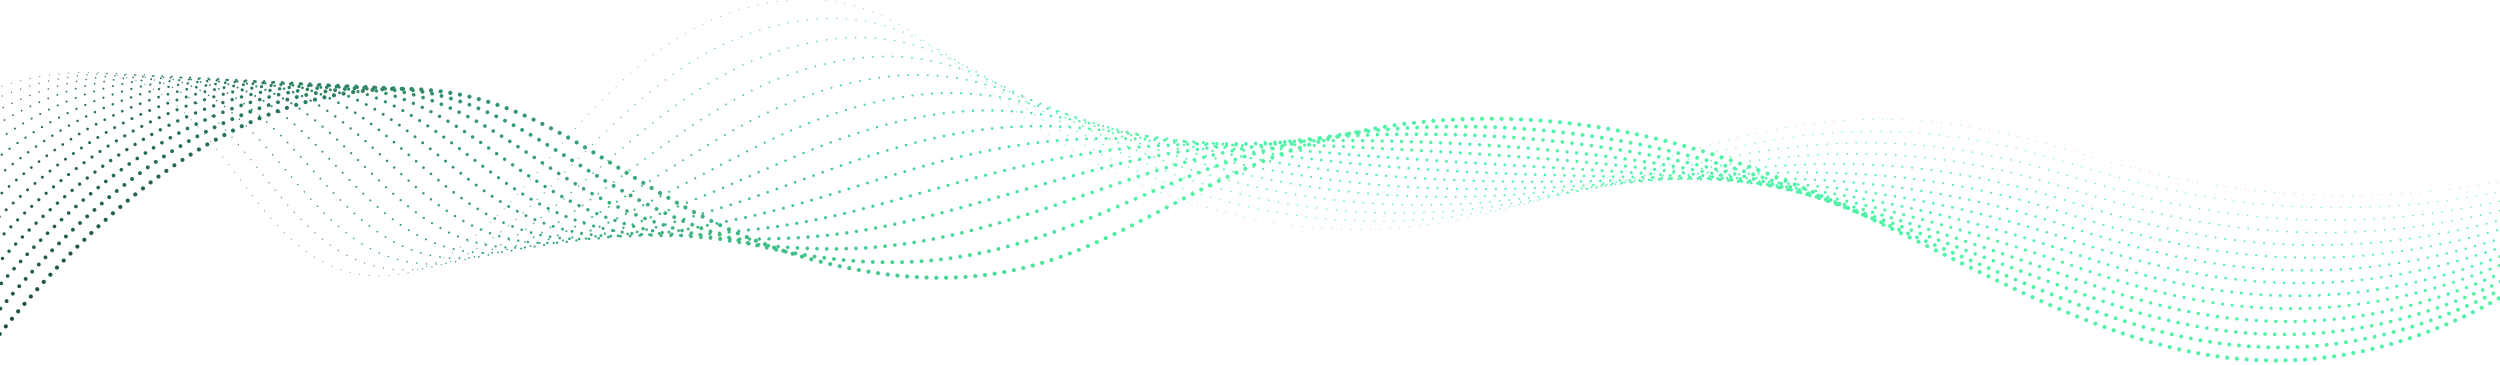<?xml version="1.0" encoding="UTF-8" standalone="no"?>
<!-- Created with Inkscape (http://www.inkscape.org/) -->

<svg
   width="508.001mm"
   height="74.2mm"
   viewBox="0 0 508.001 74.2"
   version="1.1"
   id="svg26608"
   inkscape:version="1.2.1 (9c6d41e410, 2022-07-14)"
   sodipodi:docname="GiveawayBanner (1).svg"
   xmlns:inkscape="http://www.inkscape.org/namespaces/inkscape"
   xmlns:sodipodi="http://sodipodi.sourceforge.net/DTD/sodipodi-0.dtd"
   xmlns="http://www.w3.org/2000/svg"
   xmlns:svg="http://www.w3.org/2000/svg">
  <sodipodi:namedview
     id="namedview26610"
     pagecolor="#ffffff"
     bordercolor="#000000"
     borderopacity="0.25"
     inkscape:showpageshadow="2"
     inkscape:pageopacity="0.0"
     inkscape:pagecheckerboard="0"
     inkscape:deskcolor="#d1d1d1"
     inkscape:document-units="mm"
     showgrid="false"
     inkscape:zoom="0.5"
     inkscape:cx="1060"
     inkscape:cy="650"
     inkscape:window-width="1920"
     inkscape:window-height="1009"
     inkscape:window-x="-8"
     inkscape:window-y="-8"
     inkscape:window-maximized="1"
     inkscape:current-layer="layer1" />
  <defs
     id="defs26605">
    <clipPath
       clipPathUnits="userSpaceOnUse"
       id="clipPath168694">
      <path
         d="M 0,1080 H 1920 V 0 H 0 Z"
         id="path168692" />
    </clipPath>
    <clipPath
       clipPathUnits="userSpaceOnUse"
       id="clipPath168706">
      <path
         d="M -0.375,424.123 H 1989.05 V 159.705 H -0.375 Z"
         id="path168704" />
    </clipPath>
    <clipPath
       clipPathUnits="userSpaceOnUse"
       id="clipPath168710">
      <path
         d="M -0.375,424.123 H 1989.05 V 224.634 H -0.375 Z"
         id="path168708" />
    </clipPath>
    <linearGradient
       x1="0"
       y1="0"
       x2="1"
       y2="0"
       gradientUnits="userSpaceOnUse"
       gradientTransform="matrix(1989.42,0,0,1989.42,-1098.289,1248.787)"
       spreadMethod="pad"
       id="linearGradient168720">
      <stop
         style="stop-opacity:1;stop-color:#174034"
         offset="0"
         id="stop168712" />
      <stop
         style="stop-opacity:1;stop-color:#52f2a8"
         offset="0.257"
         id="stop168714" />
      <stop
         style="stop-opacity:1;stop-color:#174034"
         offset="0.494"
         id="stop168716" />
      <stop
         style="stop-opacity:1;stop-color:#52f2a8"
         offset="1"
         id="stop168718" />
    </linearGradient>
    <clipPath
       clipPathUnits="userSpaceOnUse"
       id="clipPath168724">
      <path
         d="M 7.619,410.413 H 1985.64 V 228.88 H 7.619 Z"
         id="path168722" />
    </clipPath>
    <linearGradient
       x1="0"
       y1="0"
       x2="1"
       y2="0"
       gradientUnits="userSpaceOnUse"
       gradientTransform="matrix(1978.02,0,0,1978.02,-1090.295,1253.519)"
       spreadMethod="pad"
       id="linearGradient168734">
      <stop
         style="stop-opacity:1;stop-color:#174034"
         offset="0"
         id="stop168726" />
      <stop
         style="stop-opacity:1;stop-color:#52f2a8"
         offset="0.257"
         id="stop168728" />
      <stop
         style="stop-opacity:1;stop-color:#174034"
         offset="0.494"
         id="stop168730" />
      <stop
         style="stop-opacity:1;stop-color:#52f2a8"
         offset="1"
         id="stop168732" />
    </linearGradient>
    <clipPath
       clipPathUnits="userSpaceOnUse"
       id="clipPath168738">
      <path
         d="M 15.613,396.806 H 1982.24 V 232.994 H 15.613 Z"
         id="path168736" />
    </clipPath>
    <linearGradient
       x1="0"
       y1="0"
       x2="1"
       y2="0"
       gradientUnits="userSpaceOnUse"
       gradientTransform="matrix(1966.63,0,0,1966.63,-1082.301,1258.265)"
       spreadMethod="pad"
       id="linearGradient168748">
      <stop
         style="stop-opacity:1;stop-color:#174034"
         offset="0"
         id="stop168740" />
      <stop
         style="stop-opacity:1;stop-color:#52f2a8"
         offset="0.257"
         id="stop168742" />
      <stop
         style="stop-opacity:1;stop-color:#174034"
         offset="0.494"
         id="stop168744" />
      <stop
         style="stop-opacity:1;stop-color:#52f2a8"
         offset="1"
         id="stop168746" />
    </linearGradient>
    <clipPath
       clipPathUnits="userSpaceOnUse"
       id="clipPath168752">
      <path
         d="M 23.606,383.346 H 1978.84 V 232.191 H 23.606 Z"
         id="path168750" />
    </clipPath>
    <linearGradient
       x1="0"
       y1="0"
       x2="1"
       y2="0"
       gradientUnits="userSpaceOnUse"
       gradientTransform="matrix(1955.23,0,0,1955.23,-1074.307,1265.397)"
       spreadMethod="pad"
       id="linearGradient168762">
      <stop
         style="stop-opacity:1;stop-color:#174034"
         offset="0"
         id="stop168754" />
      <stop
         style="stop-opacity:1;stop-color:#52f2a8"
         offset="0.257"
         id="stop168756" />
      <stop
         style="stop-opacity:1;stop-color:#174034"
         offset="0.494"
         id="stop168758" />
      <stop
         style="stop-opacity:1;stop-color:#52f2a8"
         offset="1"
         id="stop168760" />
    </linearGradient>
    <clipPath
       clipPathUnits="userSpaceOnUse"
       id="clipPath168766">
      <path
         d="M 31.6,370.105 H 1975.43 V 224.943 H 31.6 Z"
         id="path168764" />
    </clipPath>
    <linearGradient
       x1="0"
       y1="0"
       x2="1"
       y2="0"
       gradientUnits="userSpaceOnUse"
       gradientTransform="matrix(1943.83,0,0,1943.83,-1066.313,1275.641)"
       spreadMethod="pad"
       id="linearGradient168776">
      <stop
         style="stop-opacity:1;stop-color:#174034"
         offset="0"
         id="stop168768" />
      <stop
         style="stop-opacity:1;stop-color:#52f2a8"
         offset="0.257"
         id="stop168770" />
      <stop
         style="stop-opacity:1;stop-color:#174034"
         offset="0.494"
         id="stop168772" />
      <stop
         style="stop-opacity:1;stop-color:#52f2a8"
         offset="1"
         id="stop168774" />
    </linearGradient>
    <clipPath
       clipPathUnits="userSpaceOnUse"
       id="clipPath168780">
      <path
         d="M 39.594,367.511 H 1972.03 V 217.694 H 39.594 Z"
         id="path168778" />
    </clipPath>
    <linearGradient
       x1="0"
       y1="0"
       x2="1"
       y2="0"
       gradientUnits="userSpaceOnUse"
       gradientTransform="matrix(1932.44,0,0,1932.44,-1058.32,1280.563)"
       spreadMethod="pad"
       id="linearGradient168790">
      <stop
         style="stop-opacity:1;stop-color:#174034"
         offset="0"
         id="stop168782" />
      <stop
         style="stop-opacity:1;stop-color:#52f2a8"
         offset="0.257"
         id="stop168784" />
      <stop
         style="stop-opacity:1;stop-color:#174034"
         offset="0.494"
         id="stop168786" />
      <stop
         style="stop-opacity:1;stop-color:#52f2a8"
         offset="1"
         id="stop168788" />
    </linearGradient>
    <clipPath
       clipPathUnits="userSpaceOnUse"
       id="clipPath168794">
      <path
         d="M 47.587,366.682 H 1968.63 V 210.445 H 47.587 Z"
         id="path168792" />
    </clipPath>
    <linearGradient
       x1="0"
       y1="0"
       x2="1"
       y2="0"
       gradientUnits="userSpaceOnUse"
       gradientTransform="matrix(1921.04,0,0,1921.04,-1050.326,1284.602)"
       spreadMethod="pad"
       id="linearGradient168804">
      <stop
         style="stop-opacity:1;stop-color:#174034"
         offset="0"
         id="stop168796" />
      <stop
         style="stop-opacity:1;stop-color:#52f2a8"
         offset="0.257"
         id="stop168798" />
      <stop
         style="stop-opacity:1;stop-color:#174034"
         offset="0.494"
         id="stop168800" />
      <stop
         style="stop-opacity:1;stop-color:#52f2a8"
         offset="1"
         id="stop168802" />
    </linearGradient>
    <clipPath
       clipPathUnits="userSpaceOnUse"
       id="clipPath168808">
      <path
         d="M 55.581,365.854 H 1965.23 V 203.197 H 55.581 Z"
         id="path168806" />
    </clipPath>
    <linearGradient
       x1="0"
       y1="0"
       x2="1"
       y2="0"
       gradientUnits="userSpaceOnUse"
       gradientTransform="matrix(1909.65,0,0,1909.65,-1042.332,1288.64)"
       spreadMethod="pad"
       id="linearGradient168818">
      <stop
         style="stop-opacity:1;stop-color:#174034"
         offset="0"
         id="stop168810" />
      <stop
         style="stop-opacity:1;stop-color:#52f2a8"
         offset="0.257"
         id="stop168812" />
      <stop
         style="stop-opacity:1;stop-color:#174034"
         offset="0.494"
         id="stop168814" />
      <stop
         style="stop-opacity:1;stop-color:#52f2a8"
         offset="1"
         id="stop168816" />
    </linearGradient>
    <clipPath
       clipPathUnits="userSpaceOnUse"
       id="clipPath168822">
      <path
         d="M 63.575,365.027 H 1961.82 V 195.948 H 63.575 Z"
         id="path168820" />
    </clipPath>
    <linearGradient
       x1="0"
       y1="0"
       x2="1"
       y2="0"
       gradientUnits="userSpaceOnUse"
       gradientTransform="matrix(1898.25,0,0,1898.25,-1034.339,1292.677)"
       spreadMethod="pad"
       id="linearGradient168832">
      <stop
         style="stop-opacity:1;stop-color:#174034"
         offset="0"
         id="stop168824" />
      <stop
         style="stop-opacity:1;stop-color:#52f2a8"
         offset="0.257"
         id="stop168826" />
      <stop
         style="stop-opacity:1;stop-color:#174034"
         offset="0.494"
         id="stop168828" />
      <stop
         style="stop-opacity:1;stop-color:#52f2a8"
         offset="1"
         id="stop168830" />
    </linearGradient>
    <clipPath
       clipPathUnits="userSpaceOnUse"
       id="clipPath168836">
      <path
         d="M 71.569,364.202 H 1958.42 V 188.7 H 71.569 Z"
         id="path168834" />
    </clipPath>
    <linearGradient
       x1="0"
       y1="0"
       x2="1"
       y2="0"
       gradientUnits="userSpaceOnUse"
       gradientTransform="matrix(1886.85,0,0,1886.85,-1026.345,1296.714)"
       spreadMethod="pad"
       id="linearGradient168846">
      <stop
         style="stop-opacity:1;stop-color:#174034"
         offset="0"
         id="stop168838" />
      <stop
         style="stop-opacity:1;stop-color:#52f2a8"
         offset="0.257"
         id="stop168840" />
      <stop
         style="stop-opacity:1;stop-color:#174034"
         offset="0.494"
         id="stop168842" />
      <stop
         style="stop-opacity:1;stop-color:#52f2a8"
         offset="1"
         id="stop168844" />
    </linearGradient>
    <clipPath
       clipPathUnits="userSpaceOnUse"
       id="clipPath168850">
      <path
         d="M 79.562,363.375 H 1955.02 V 181.451 H 79.562 Z"
         id="path168848" />
    </clipPath>
    <linearGradient
       x1="0"
       y1="0"
       x2="1"
       y2="0"
       gradientUnits="userSpaceOnUse"
       gradientTransform="matrix(1875.46,0,0,1875.46,-1018.351,1300.752)"
       spreadMethod="pad"
       id="linearGradient168860">
      <stop
         style="stop-opacity:1;stop-color:#174034"
         offset="0"
         id="stop168852" />
      <stop
         style="stop-opacity:1;stop-color:#52f2a8"
         offset="0.257"
         id="stop168854" />
      <stop
         style="stop-opacity:1;stop-color:#174034"
         offset="0.494"
         id="stop168856" />
      <stop
         style="stop-opacity:1;stop-color:#52f2a8"
         offset="1"
         id="stop168858" />
    </linearGradient>
    <clipPath
       clipPathUnits="userSpaceOnUse"
       id="clipPath168864">
      <path
         d="M 87.556,362.556 H 1951.62 V 174.202 H 87.556 Z"
         id="path168862" />
    </clipPath>
    <linearGradient
       x1="0"
       y1="0"
       x2="1"
       y2="0"
       gradientUnits="userSpaceOnUse"
       gradientTransform="matrix(1864.06,0,0,1864.06,-1010.357,1304.786)"
       spreadMethod="pad"
       id="linearGradient168874">
      <stop
         style="stop-opacity:1;stop-color:#174034"
         offset="0"
         id="stop168866" />
      <stop
         style="stop-opacity:1;stop-color:#52f2a8"
         offset="0.257"
         id="stop168868" />
      <stop
         style="stop-opacity:1;stop-color:#174034"
         offset="0.494"
         id="stop168870" />
      <stop
         style="stop-opacity:1;stop-color:#52f2a8"
         offset="1"
         id="stop168872" />
    </linearGradient>
    <clipPath
       clipPathUnits="userSpaceOnUse"
       id="clipPath168878">
      <path
         d="M 95.55,361.743 H 1948.21 V 166.954 H 95.55 Z"
         id="path168876" />
    </clipPath>
    <linearGradient
       x1="0"
       y1="0"
       x2="1"
       y2="0"
       gradientUnits="userSpaceOnUse"
       gradientTransform="matrix(1852.66,0,0,1852.66,-1002.364,1308.816)"
       spreadMethod="pad"
       id="linearGradient168888">
      <stop
         style="stop-opacity:1;stop-color:#174034"
         offset="0"
         id="stop168880" />
      <stop
         style="stop-opacity:1;stop-color:#52f2a8"
         offset="0.257"
         id="stop168882" />
      <stop
         style="stop-opacity:1;stop-color:#174034"
         offset="0.494"
         id="stop168884" />
      <stop
         style="stop-opacity:1;stop-color:#52f2a8"
         offset="1"
         id="stop168886" />
    </linearGradient>
    <clipPath
       clipPathUnits="userSpaceOnUse"
       id="clipPath168892">
      <path
         d="M 103.544,360.94 H 1944.81 V 159.705 H 103.544 Z"
         id="path168890" />
    </clipPath>
    <linearGradient
       x1="0"
       y1="0"
       x2="1"
       y2="0"
       gradientUnits="userSpaceOnUse"
       gradientTransform="matrix(1841.27,0,0,1841.27,-994.37,1312.843)"
       spreadMethod="pad"
       id="linearGradient168902">
      <stop
         style="stop-opacity:1;stop-color:#174034"
         offset="0"
         id="stop168894" />
      <stop
         style="stop-opacity:1;stop-color:#52f2a8"
         offset="0.257"
         id="stop168896" />
      <stop
         style="stop-opacity:1;stop-color:#174034"
         offset="0.494"
         id="stop168898" />
      <stop
         style="stop-opacity:1;stop-color:#52f2a8"
         offset="1"
         id="stop168900" />
    </linearGradient>
  </defs>
  <g
     inkscape:label="Layer 1"
     inkscape:groupmode="layer"
     id="layer1"
     transform="translate(0,-64.376)">
    <g
       id="g194711"
       transform="translate(-86.865,-1277.552)">
      <g
         id="g168688"
         transform="matrix(0.283,0,0,-0.283,52.232,1461.688)">
        <g
           id="g168690"
           clip-path="url(#clipPath168694)">
          <g
             id="g168700">
            <g
               id="g168702" />
            <g
               id="g169074">
              <g
                 clip-path="url(#clipPath168706)"
                 id="g169072">
                <g
                   id="g168914">
                  <g
                     id="g168904" />
                  <g
                     id="g168912">
                    <g
                       clip-path="url(#clipPath168710)"
                       id="g168910">
                      <g
                         transform="translate(0,254.312)"
                         id="g168908">
                        <path
                           d="m 0,0 c 36.33,72.24 109.785,117.854 188.601,116.981 93.294,-1.034 108.76,-135.194 195.764,-145.629 108.328,-12.993 147.654,171.285 291.258,195.763 122.166,20.824 143.322,-104.085 324.68,-150.403 237.729,-60.715 333.829,120.082 587.291,50.134 44.103,-12.171 109.387,-36.464 207.7,-38.198 82.732,-1.458 150.332,13.738 193.376,26.261"
                           style="fill:none;stroke:url(#linearGradient168720);stroke-width:0.75;stroke-linecap:round;stroke-linejoin:round;stroke-miterlimit:10;stroke-dasharray:0, 7;stroke-dashoffset:0;stroke-opacity:1"
                           id="path168906" />
                      </g>
                    </g>
                  </g>
                </g>
                <g
                   id="g168926">
                  <g
                     id="g168916" />
                  <g
                     id="g168924">
                    <g
                       clip-path="url(#clipPath168724)"
                       id="g168922">
                      <g
                         transform="translate(8.08,247.15)"
                         id="g168920">
                        <path
                           d="m 0,0 c 38.628,73.494 114.332,123.767 197.049,123.224 92.308,-0.79 110.263,-127.605 195.362,-140.075 57.929,-8.315 96.6,38.953 144.581,86.464 39.604,39.216 83.507,79.295 146.159,90.47 119.243,21.376 143.41,-89.043 321.357,-131.135 8.675,-2.044 17.186,-3.792 25.549,-5.269 216.795,-38.381 317.21,106.973 552.302,40.369 44.929,-12.729 109.402,-36.196 204.835,-37.17 24.983,-0.223 48.679,1.16 70.843,3.653 49.543,5.538 90.269,16.212 119.064,25.113"
                           style="fill:none;stroke:url(#linearGradient168734);stroke-width:0.923;stroke-linecap:round;stroke-linejoin:round;stroke-miterlimit:10;stroke-dasharray:0, 7;stroke-dashoffset:0;stroke-opacity:1"
                           id="path168918" />
                      </g>
                    </g>
                  </g>
                </g>
                <g
                   id="g168938">
                  <g
                     id="g168928" />
                  <g
                     id="g168936">
                    <g
                       clip-path="url(#clipPath168738)"
                       id="g168934">
                      <g
                         transform="translate(16.161,239.988)"
                         id="g168932">
                        <path
                           d="m 0,0 c 40.927,74.748 118.878,129.681 205.497,129.468 91.322,-0.547 111.725,-120.252 194.96,-134.522 56.207,-9.636 94.946,32.45 144.109,74.636 41.124,35.287 85.373,72.124 146.113,83.469 116.32,21.928 143.499,-74 318.033,-111.867 8.539,-1.836 16.944,-3.414 25.232,-4.756 214.388,-34.887 317.035,90.551 543.181,24.822 45.753,-13.298 109.417,-35.928 201.969,-36.142 24.452,0.003 47.768,1.636 69.736,4.471 48.942,6.25 88.88,17.659 116.701,26.799"
                           style="fill:none;stroke:url(#linearGradient168748);stroke-width:1.096;stroke-linecap:round;stroke-linejoin:round;stroke-miterlimit:10;stroke-dasharray:0, 7;stroke-dashoffset:0;stroke-opacity:1"
                           id="path168930" />
                      </g>
                    </g>
                  </g>
                </g>
                <g
                   id="g168950">
                  <g
                     id="g168940" />
                  <g
                     id="g168948">
                    <g
                       clip-path="url(#clipPath168752)"
                       id="g168946">
                      <g
                         transform="translate(24.241,232.826)"
                         id="g168944">
                        <path
                           d="M 0,0 C 43.225,76.001 123.425,136.229 213.944,135.712 304.28,135.197 327.147,22.956 408.503,6.743 c 54.495,-10.86 93.392,25.93 143.637,62.807 42.724,31.357 87.239,64.954 146.067,76.469 113.397,22.48 143.587,-58.958 314.709,-92.599 8.403,-1.629 16.703,-3.036 24.914,-4.243 211.983,-31.393 316.832,74.014 534.06,9.275 46.575,-13.881 109.432,-35.66 199.104,-35.114 23.92,0.229 46.857,2.112 68.628,5.288 48.343,6.963 87.493,19.107 114.34,28.487"
                           style="fill:none;stroke:url(#linearGradient168762);stroke-width:1.269;stroke-linecap:round;stroke-linejoin:round;stroke-miterlimit:10;stroke-dasharray:0, 7;stroke-dashoffset:0;stroke-opacity:1"
                           id="path168942" />
                      </g>
                    </g>
                  </g>
                </g>
                <g
                   id="g168962">
                  <g
                     id="g168952" />
                  <g
                     id="g168960">
                    <g
                       clip-path="url(#clipPath168766)"
                       id="g168958">
                      <g
                         transform="translate(32.321,225.664)"
                         id="g168956">
                        <path
                           d="M 0,0 C 45.524,77.255 127.97,142.278 222.392,141.956 311.742,141.652 337.071,36.714 416.549,18.54 469.332,6.47 508.49,37.909 559.713,69.518 c 44.409,27.405 89.106,57.785 146.022,69.469 110.473,23.032 143.676,-43.915 311.385,-73.33 8.267,-1.422 16.461,-2.659 24.597,-3.731 209.576,-27.899 316.601,57.367 524.939,-6.272 47.394,-14.477 109.45,-35.582 196.238,-34.086 23.39,0.404 45.945,2.587 67.521,6.105 47.743,7.676 86.105,20.555 111.977,30.175"
                           style="fill:none;stroke:url(#linearGradient168776);stroke-width:1.442;stroke-linecap:round;stroke-linejoin:round;stroke-miterlimit:10;stroke-dasharray:0, 7;stroke-dashoffset:0;stroke-opacity:1"
                           id="path168954" />
                      </g>
                    </g>
                  </g>
                </g>
                <g
                   id="g168974">
                  <g
                     id="g168964" />
                  <g
                     id="g168972">
                    <g
                       clip-path="url(#clipPath168780)"
                       id="g168970">
                      <g
                         transform="translate(40.401,218.502)"
                         id="g168968">
                        <path
                           d="m 0,0 c 47.822,78.509 132.514,147.709 230.839,148.2 88.365,0.441 116.156,-97.707 193.756,-117.863 51.072,-13.266 90.587,12.741 142.692,39.15 46.175,23.403 90.973,50.614 145.976,62.467 107.55,23.585 143.765,-28.872 308.061,-54.061 8.13,-1.215 16.219,-2.281 24.28,-3.219 207.169,-24.404 316.343,40.619 515.817,-21.818 48.21,-15.09 109.468,-35.34 193.373,-33.058 22.859,0.622 45.034,3.063 66.413,6.923 47.144,8.388 84.717,22.002 109.616,31.861"
                           style="fill:none;stroke:url(#linearGradient168790);stroke-width:1.615;stroke-linecap:round;stroke-linejoin:round;stroke-miterlimit:10;stroke-dasharray:0, 7;stroke-dashoffset:0;stroke-opacity:1"
                           id="path168966" />
                      </g>
                    </g>
                  </g>
                </g>
                <g
                   id="g168986">
                  <g
                     id="g168976" />
                  <g
                     id="g168984">
                    <g
                       clip-path="url(#clipPath168794)"
                       id="g168982">
                      <g
                         transform="translate(48.482,211.34)"
                         id="g168980">
                        <path
                           d="m 0,0 c 50.121,79.763 137.06,153.64 239.287,154.444 87.378,0.687 117.634,-90.15 193.354,-112.31 49.362,-14.446 89.317,6.022 142.219,27.321 48.012,19.33 92.864,43.337 145.932,55.467 104.674,23.926 143.808,-14.168 304.736,-34.793 7.992,-1.024 15.977,-1.903 23.963,-2.706 204.762,-20.91 316.056,23.773 506.696,-37.365 49.02,-15.721 109.485,-35.088 190.507,-32.03 22.328,0.843 44.122,3.539 65.306,7.74 46.543,9.101 83.329,23.45 107.253,33.549"
                           style="fill:none;stroke:url(#linearGradient168804);stroke-width:1.788;stroke-linecap:round;stroke-linejoin:round;stroke-miterlimit:10;stroke-dasharray:0, 7;stroke-dashoffset:0;stroke-opacity:1"
                           id="path168978" />
                      </g>
                    </g>
                  </g>
                </g>
                <g
                   id="g168998">
                  <g
                     id="g168988" />
                  <g
                     id="g168996">
                    <g
                       clip-path="url(#clipPath168808)"
                       id="g168994">
                      <g
                         transform="translate(56.562,204.178)"
                         id="g168992">
                        <path
                           d="m 0,0 c 52.419,81.017 141.605,159.557 247.734,160.688 86.392,0.92 119.118,-82.57 192.953,-106.757 47.655,-15.611 88.104,-0.806 141.747,15.492 49.9,15.161 94.732,36.165 145.886,48.467 101.756,24.472 143.904,0.866 301.413,-15.525 7.856,-0.817 15.734,-1.525 23.645,-2.193 202.355,-17.416 315.742,6.837 497.574,-52.912 49.824,-16.372 109.504,-34.826 187.642,-31.002 21.797,1.067 43.211,4.015 64.198,8.557 45.944,9.814 81.941,24.898 104.892,35.236"
                           style="fill:none;stroke:url(#linearGradient168818);stroke-width:1.962;stroke-linecap:round;stroke-linejoin:round;stroke-miterlimit:10;stroke-dasharray:0, 7;stroke-dashoffset:0;stroke-opacity:1"
                           id="path168990" />
                      </g>
                    </g>
                  </g>
                </g>
                <g
                   id="g169010">
                  <g
                     id="g169000" />
                  <g
                     id="g169008">
                    <g
                       clip-path="url(#clipPath168822)"
                       id="g169006">
                      <g
                         transform="translate(64.642,197.016)"
                         id="g169004">
                        <path
                           d="m 0,0 c 54.717,82.271 146.15,165.459 256.182,166.931 85.406,1.143 120.609,-74.964 192.551,-101.203 45.953,-16.761 86.92,-7.751 141.275,3.664 51.814,10.881 96.599,28.997 145.84,41.466 98.834,25.027 144.002,15.918 298.089,3.744 7.72,-0.61 15.492,-1.148 23.328,-1.681 199.948,-13.922 315.4,-10.185 488.452,-68.459 50.622,-17.047 109.522,-34.552 184.777,-29.974 21.266,1.294 42.299,4.49 63.091,9.374 45.344,10.527 80.553,26.346 102.529,36.924"
                           style="fill:none;stroke:url(#linearGradient168832);stroke-width:2.135;stroke-linecap:round;stroke-linejoin:round;stroke-miterlimit:10;stroke-dasharray:0, 7;stroke-dashoffset:0;stroke-opacity:1"
                           id="path169002" />
                      </g>
                    </g>
                  </g>
                </g>
                <g
                   id="g169022">
                  <g
                     id="g169012" />
                  <g
                     id="g169020">
                    <g
                       clip-path="url(#clipPath168836)"
                       id="g169018">
                      <g
                         transform="translate(72.723,189.853)"
                         id="g169016">
                        <path
                           d="m 0,0 c 57.016,83.525 150.696,171.346 264.63,173.175 84.419,1.356 122.11,-67.333 192.149,-95.65 44.258,-17.894 85.73,-14.811 140.802,-8.165 53.728,6.484 98.465,21.836 145.795,34.466 95.91,25.594 144.101,30.988 294.765,23.012 7.584,-0.402 15.25,-0.77 23.01,-1.169 197.542,-10.428 315.031,-27.285 479.332,-84.005 51.408,-17.747 109.538,-34.265 181.91,-28.946 20.736,1.524 41.388,4.966 61.984,10.192 44.745,11.239 79.165,27.793 100.168,38.61"
                           style="fill:none;stroke:url(#linearGradient168846);stroke-width:2.308;stroke-linecap:round;stroke-linejoin:round;stroke-miterlimit:10;stroke-dasharray:0, 7;stroke-dashoffset:0;stroke-opacity:1"
                           id="path169014" />
                      </g>
                    </g>
                  </g>
                </g>
                <g
                   id="g169034">
                  <g
                     id="g169024" />
                  <g
                     id="g169032">
                    <g
                       clip-path="url(#clipPath168850)"
                       id="g169030">
                      <g
                         transform="translate(80.803,182.691)"
                         id="g169028">
                        <path
                           d="m 0,0 c 59.314,84.778 155.247,176.987 273.077,179.419 83.437,1.398 123.627,-59.677 191.748,-90.097 42.572,-19.011 84.507,-21.976 140.33,-19.994 55.61,1.975 100.305,14.764 145.749,27.466 92.934,26.344 144.207,46.341 291.441,42.28 7.449,-0.179 15.009,-0.392 22.693,-0.656 195.135,-6.934 314.632,-44.462 470.21,-99.552 52.185,-18.479 109.554,-33.966 179.045,-27.918 20.205,1.759 40.477,5.442 60.876,11.009 44.145,11.952 77.778,29.241 97.806,40.298"
                           style="fill:none;stroke:url(#linearGradient168860);stroke-width:2.481;stroke-linecap:round;stroke-linejoin:round;stroke-miterlimit:10;stroke-dasharray:0, 7;stroke-dashoffset:0;stroke-opacity:1"
                           id="path169026" />
                      </g>
                    </g>
                  </g>
                </g>
                <g
                   id="g169046">
                  <g
                     id="g169036" />
                  <g
                     id="g169044">
                    <g
                       clip-path="url(#clipPath168864)"
                       id="g169042">
                      <g
                         transform="translate(88.883,175.529)"
                         id="g169040">
                        <path
                           d="m 0,0 c 61.613,86.032 159.793,182.901 281.525,185.663 82.451,1.641 125.16,-51.994 191.346,-84.544 40.896,-20.112 83.225,-29.226 139.857,-31.822 57.441,-2.634 102.172,7.593 145.704,20.465 90.011,26.896 144.295,61.383 288.117,61.548 7.313,0.029 14.767,-0.014 22.376,-0.143 192.728,-3.44 314.203,-61.709 461.089,-115.099 52.946,-19.245 109.566,-33.652 176.179,-26.89 19.673,1.997 39.566,5.917 59.769,11.826 43.545,12.665 76.39,30.689 95.444,41.986"
                           style="fill:none;stroke:url(#linearGradient168874);stroke-width:2.654;stroke-linecap:round;stroke-linejoin:round;stroke-miterlimit:10;stroke-dasharray:0, 7;stroke-dashoffset:0;stroke-opacity:1"
                           id="path169038" />
                      </g>
                    </g>
                  </g>
                </g>
                <g
                   id="g169058">
                  <g
                     id="g169048" />
                  <g
                     id="g169056">
                    <g
                       clip-path="url(#clipPath168878)"
                       id="g169054">
                      <g
                         transform="translate(96.963,168.367)"
                         id="g169052">
                        <path
                           d="m 0,0 c 63.911,87.286 164.339,188.814 289.972,191.907 81.466,1.884 126.717,-44.286 190.945,-78.991 39.234,-21.2 81.87,-36.539 139.385,-43.651 59.202,-7.32 104.039,0.423 145.659,13.464 87.087,27.449 144.383,76.427 284.792,80.818 7.177,0.235 14.525,0.363 22.059,0.369 190.321,0.054 313.743,-79.021 451.967,-130.646 53.692,-20.053 109.568,-33.247 173.314,-25.862 19.137,2.264 38.654,6.393 58.661,12.644 42.946,13.377 75.002,32.136 93.082,43.672"
                           style="fill:none;stroke:url(#linearGradient168888);stroke-width:2.827;stroke-linecap:round;stroke-linejoin:round;stroke-miterlimit:10;stroke-dasharray:0, 7;stroke-dashoffset:0;stroke-opacity:1"
                           id="path169050" />
                      </g>
                    </g>
                  </g>
                </g>
                <g
                   id="g169070">
                  <g
                     id="g169060" />
                  <g
                     id="g169068">
                    <g
                       clip-path="url(#clipPath168892)"
                       id="g169066">
                      <g
                         transform="translate(105.044,161.205)"
                         id="g169064">
                        <path
                           d="m 0,0 c 66.21,88.54 168.886,194.727 298.42,198.151 129.079,3.411 174.14,-98.146 329.455,-128.918 196.574,-38.945 227.742,103.256 448.824,107.432 290.936,5.494 431.869,-237.086 670.848,-157.566 42.346,14.09 73.614,33.584 90.719,45.36"
                           style="fill:none;stroke:url(#linearGradient168902);stroke-width:3;stroke-linecap:round;stroke-linejoin:round;stroke-miterlimit:10;stroke-dasharray:0, 7;stroke-dashoffset:0;stroke-opacity:1"
                           id="path169062" />
                      </g>
                    </g>
                  </g>
                </g>
              </g>
            </g>
          </g>
        </g>
      </g>
    </g>
  </g>
</svg>
